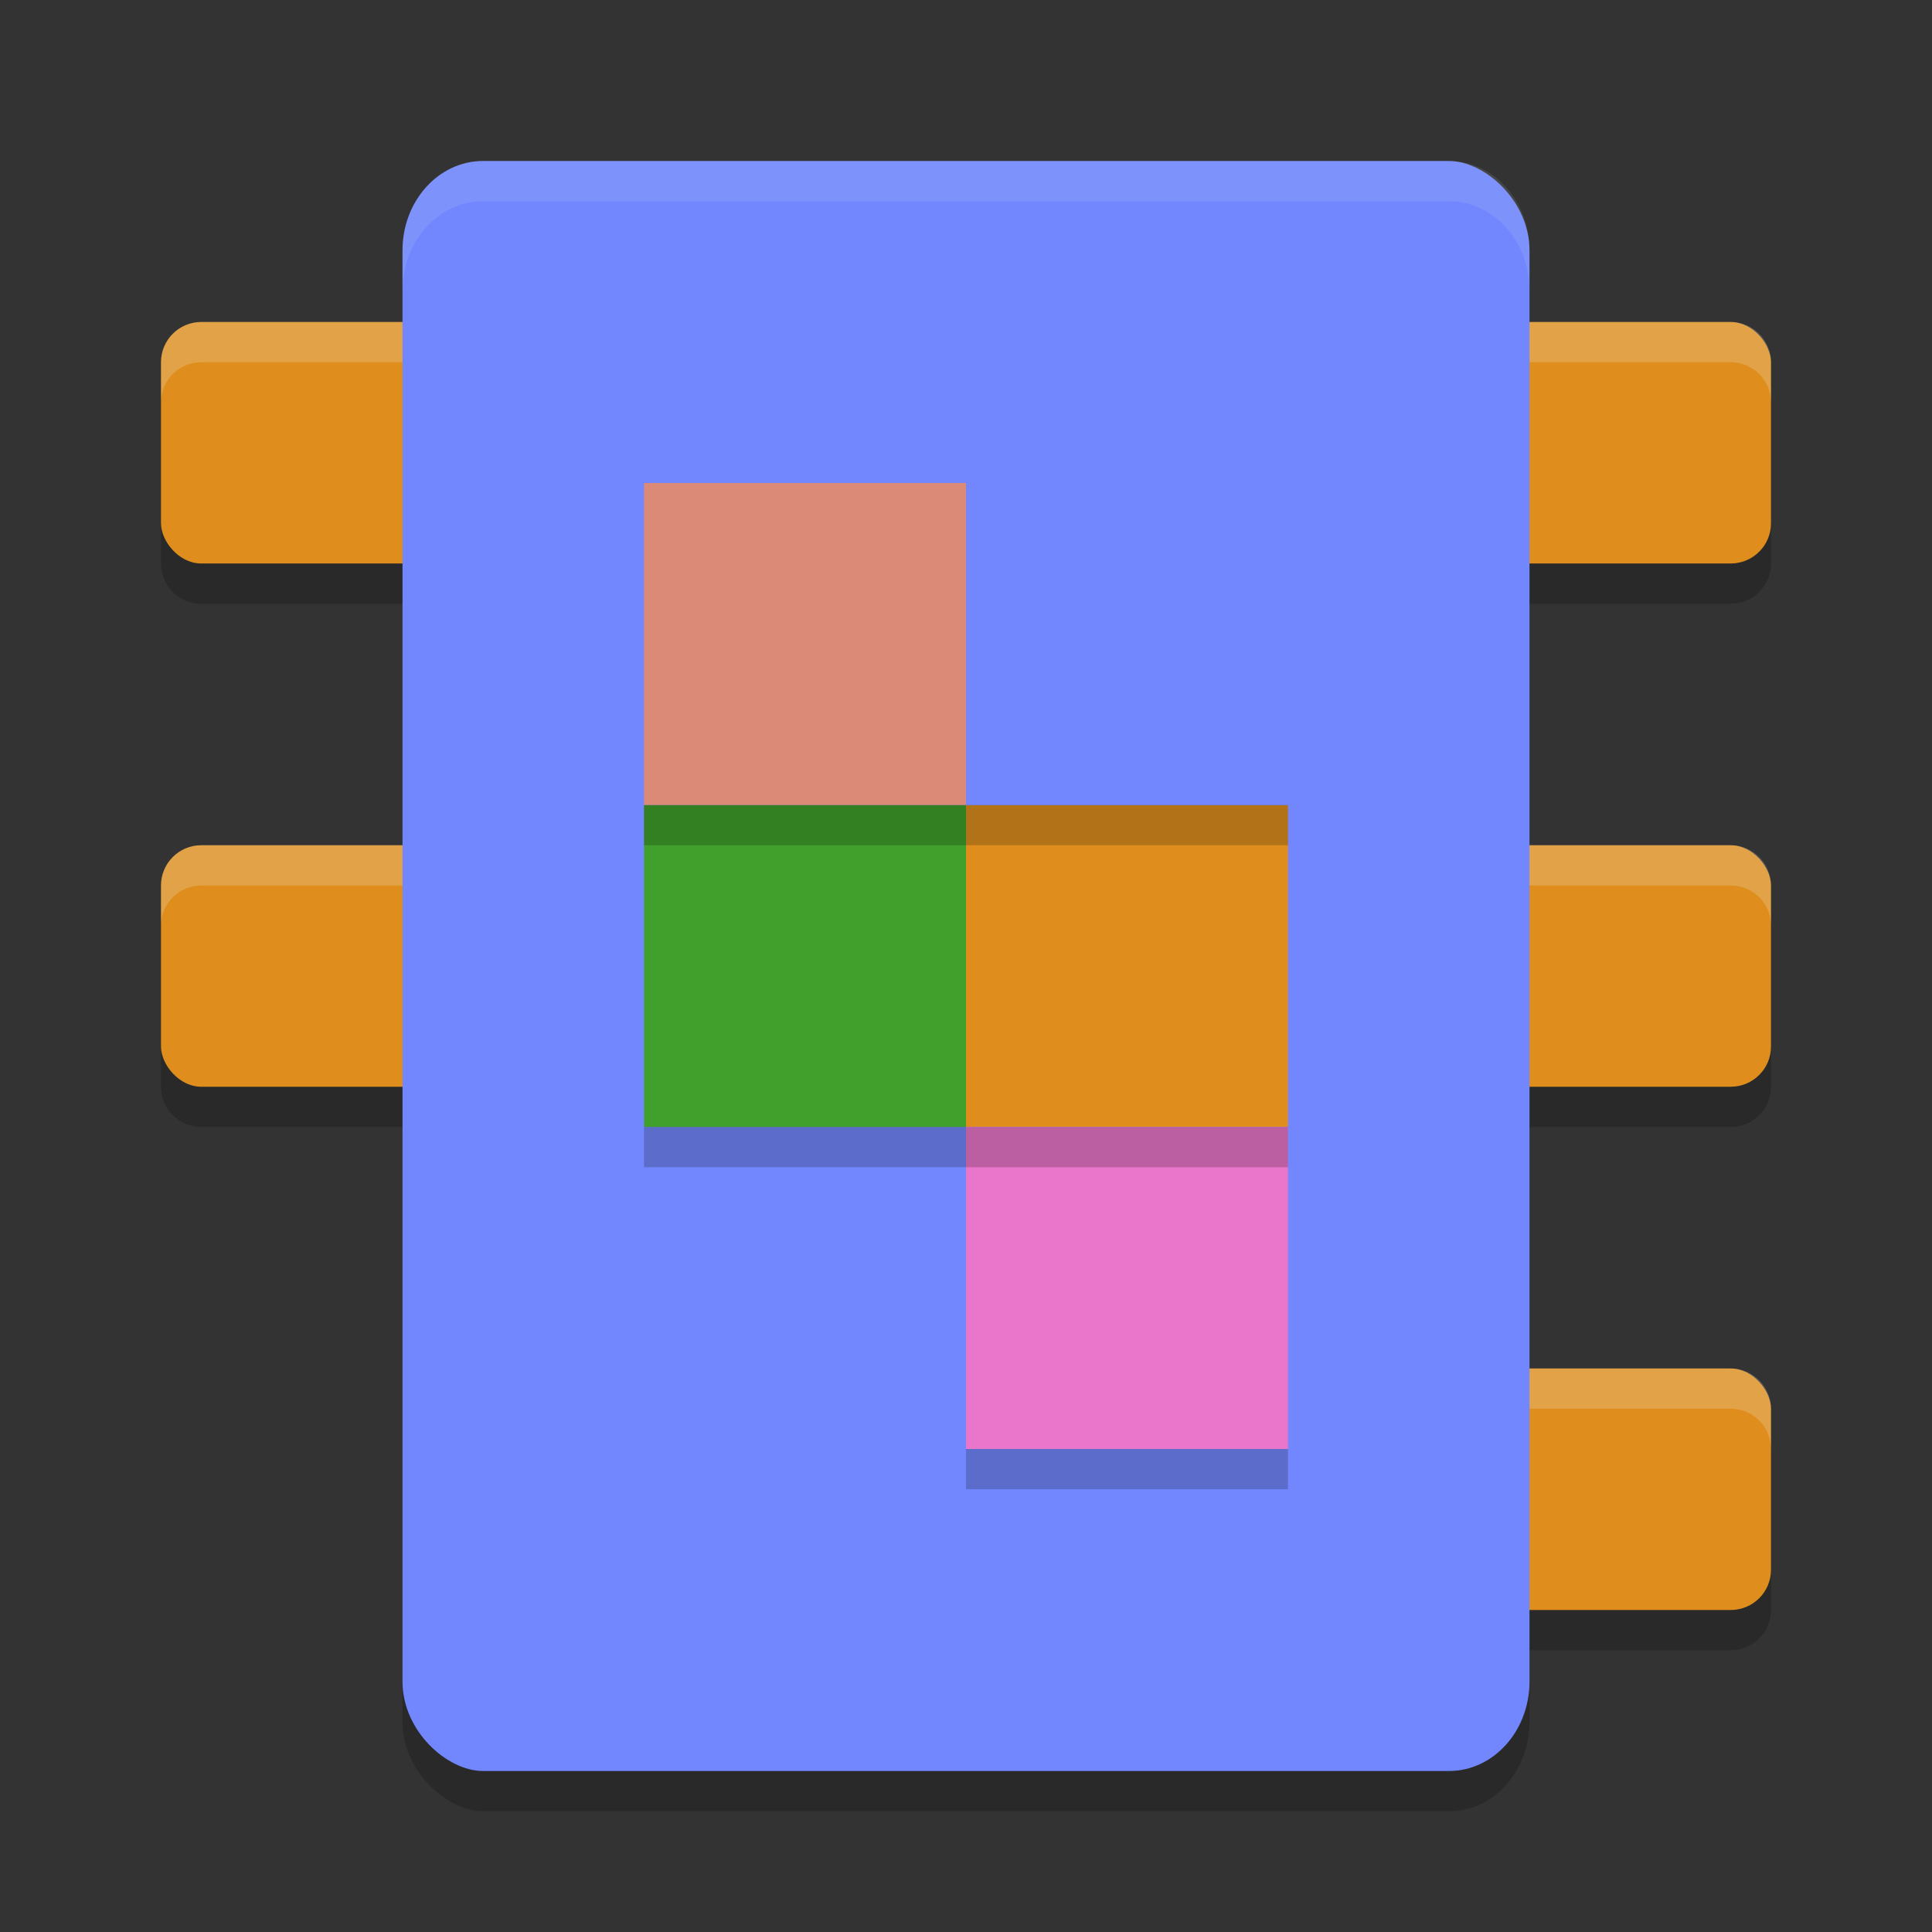 <svg xmlns="http://www.w3.org/2000/svg" width="48" height="48" version="1">
 <rect width="100%" height="100%" fill="#333333" stroke="none"/>
 <path style="opacity:0.2" d="M 5 9 C 4.446 9 4 9.446 4 10 L 4 14 C 4 14.554 4.446 15 5 15 L 11 15 C 11.554 15 12 14.554 12 14 L 12 10 C 12 9.446 11.554 9 11 9 L 5 9 z M 37 9 C 36.446 9 36 9.446 36 10 L 36 14 C 36 14.554 36.446 15 37 15 L 43 15 C 43.554 15 44 14.554 44 14 L 44 10 C 44 9.446 43.554 9 43 9 L 37 9 z M 5 22 C 4.446 22 4 22.446 4 23 L 4 27 C 4 27.554 4.446 28 5 28 L 11 28 C 11.554 28 12 27.554 12 27 L 12 23 C 12 22.446 11.554 22 11 22 L 5 22 z M 37 22 C 36.446 22 36 22.446 36 23 L 36 27 C 36 27.554 36.446 28 37 28 L 43 28 C 43.554 28 44 27.554 44 27 L 44 23 C 44 22.446 43.554 22 43 22 L 37 22 z M 37 35 C 36.446 35 36 35.446 36 36 L 36 40 C 36 40.554 36.446 41 37 41 L 43 41 C 43.554 41 44 40.554 44 40 L 44 36 C 44 35.446 43.554 35 43 35 L 37 35 z"/>
 <rect style="opacity:0.2" width="40" height="28" x="-45" y="-38" rx="2.222" ry="2" transform="matrix(0,-1,-1,0,0,0)"/>
 <rect style="fill:#df8e1d" width="8" height="6" x="4" y="8" rx="1" ry="1"/>
 <rect style="fill:#df8e1d" width="8" height="6" x="4" y="21" rx="1" ry="1"/>
 <rect style="fill:#df8e1d" width="8" height="6" x="36" y="8" rx="1" ry="1"/>
 <rect style="fill:#df8e1d" width="8" height="6" x="36" y="21" rx="1" ry="1"/>
 <rect style="fill:#df8e1d" width="8" height="6" x="36" y="34" rx="1" ry="1"/>
 <path style="opacity:0.2;fill:#eff1f5" d="M 5 8 C 4.446 8 4 8.446 4 9 L 4 10 C 4 9.446 4.446 9 5 9 L 11 9 C 11.554 9 12 9.446 12 10 L 12 9 C 12 8.446 11.554 8 11 8 L 5 8 z M 37 8 C 36.446 8 36 8.446 36 9 L 36 10 C 36 9.446 36.446 9 37 9 L 43 9 C 43.554 9 44 9.446 44 10 L 44 9 C 44 8.446 43.554 8 43 8 L 37 8 z M 5 21 C 4.446 21 4 21.446 4 22 L 4 23 C 4 22.446 4.446 22 5 22 L 11 22 C 11.554 22 12 22.446 12 23 L 12 22 C 12 21.446 11.554 21 11 21 L 5 21 z M 37 21 C 36.446 21 36 21.446 36 22 L 36 23 C 36 22.446 36.446 22 37 22 L 43 22 C 43.554 22 44 22.446 44 23 L 44 22 C 44 21.446 43.554 21 43 21 L 37 21 z M 37 34 C 36.446 34 36 34.446 36 35 L 36 36 C 36 35.446 36.446 35 37 35 L 43 35 C 43.554 35 44 35.446 44 36 L 44 35 C 44 34.446 43.554 34 43 34 L 37 34 z"/>
 <rect style="fill:#7287fd" width="40" height="28" x="-44" y="-38" rx="2.222" ry="2" transform="matrix(0,-1,-1,0,0,0)"/>
 <rect style="fill:#40a02b" width="8" height="8" x="16" y="20"/>
 <rect style="fill:#df8e1d" width="8" height="8" x="24" y="20"/>
 <rect style="fill:#dc8a78" width="8" height="8" x="16" y="12"/>
 <rect style="fill:#7287fd" width="8" height="8" x="24" y="12"/>
 <rect style="fill:#ea76cb" width="8" height="8" x="24" y="28"/>
 <path style="fill:#eff1f5;opacity:0.1" d="M 12 4 C 10.892 4 10 4.992 10 6.223 L 10 7.223 C 10 5.992 10.892 5 12 5 L 36 5 C 37.108 5 38 5.992 38 7.223 L 38 6.223 C 38 4.992 37.108 4 36 4 L 12 4 z"/>
 <rect style="opacity:0.2" width="16" height="1" x="16" y="20"/>
 <rect style="opacity:0.2" width="16" height="1" x="16" y="28"/>
 <rect style="opacity:0.2" width="8" height="1" x="24" y="36"/>
</svg>
